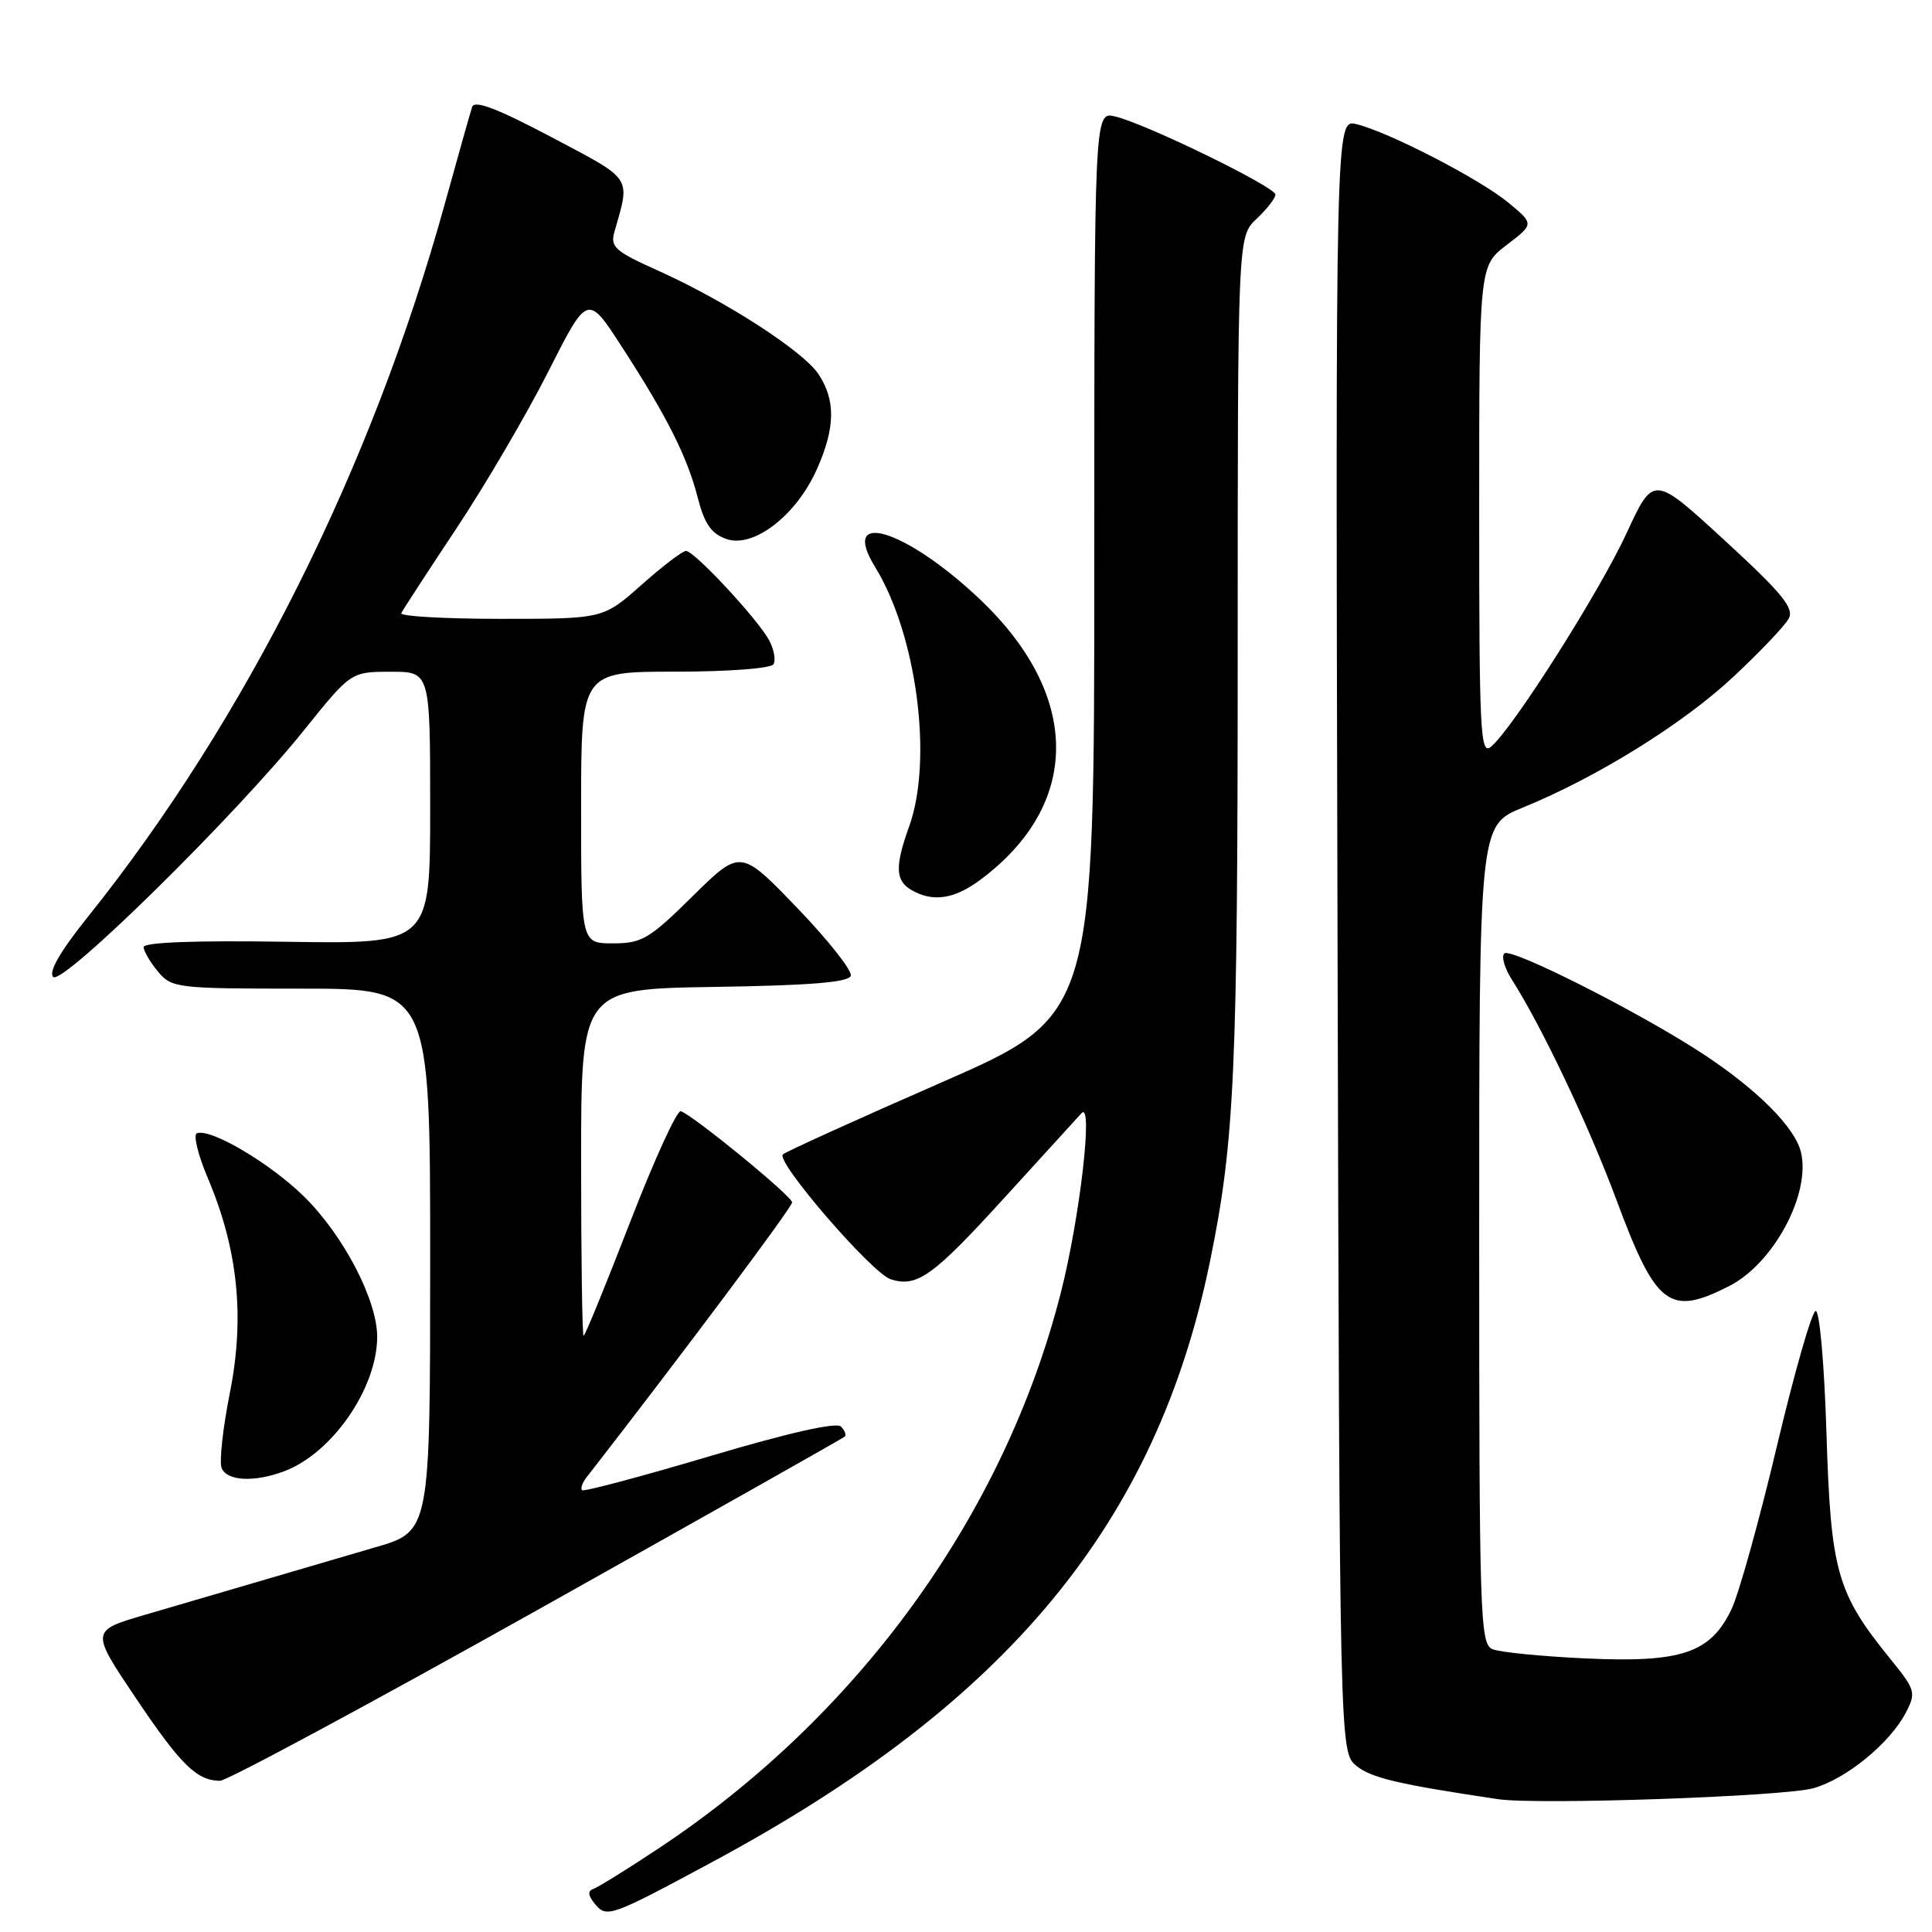 <?xml version="1.0" encoding="UTF-8" standalone="no"?>
<!DOCTYPE svg PUBLIC "-//W3C//DTD SVG 1.1//EN" "http://www.w3.org/Graphics/SVG/1.1/DTD/svg11.dtd" >
<svg xmlns="http://www.w3.org/2000/svg" xmlns:xlink="http://www.w3.org/1999/xlink" version="1.1" viewBox="0 0 256 256">
 <g >
 <path fill="currentColor"
d=" M 94.50 246.66 C 133.57 225.63 153.26 201.81 160.36 167.00 C 163.58 151.24 164.00 141.97 164.00 86.95 C 164.00 31.35 164.00 31.35 166.50 29.00 C 167.87 27.71 169.00 26.26 169.00 25.78 C 169.00 24.77 151.78 16.37 147.75 15.43 C 145.00 14.78 145.00 14.78 145.00 74.67 C 145.00 134.56 145.00 134.56 124.75 143.43 C 113.61 148.30 104.16 152.59 103.74 152.96 C 102.71 153.86 115.54 168.72 118.02 169.51 C 121.52 170.62 123.61 169.12 133.08 158.72 C 138.20 153.10 142.80 148.05 143.31 147.50 C 144.89 145.81 143.09 161.39 140.56 171.31 C 133.07 200.74 113.68 227.48 87.09 245.04 C 83.02 247.74 79.20 250.10 78.59 250.31 C 77.85 250.56 77.93 251.19 78.83 252.28 C 80.39 254.17 80.87 254.00 94.50 246.66 Z  M 240.28 236.95 C 244.62 235.73 250.45 230.97 252.54 226.92 C 253.91 224.27 253.81 223.92 250.48 219.82 C 243.39 211.07 242.59 208.27 242.02 190.00 C 241.73 180.70 241.10 173.59 240.58 173.71 C 240.07 173.82 237.75 181.92 235.43 191.71 C 233.11 201.49 230.41 211.17 229.44 213.22 C 226.65 219.05 222.81 220.34 210.09 219.75 C 204.27 219.48 198.71 218.93 197.75 218.52 C 196.11 217.83 196.00 214.26 196.00 163.58 C 196.00 109.37 196.00 109.37 201.75 107.02 C 211.59 103.01 223.03 95.91 229.70 89.66 C 233.22 86.37 236.52 82.90 237.02 81.96 C 237.76 80.58 236.14 78.60 228.51 71.59 C 219.09 62.93 219.09 62.93 215.53 70.65 C 211.91 78.48 200.42 96.58 197.56 98.95 C 196.15 100.12 196.00 97.09 196.00 67.74 C 196.00 35.24 196.00 35.24 199.64 32.46 C 203.28 29.68 203.28 29.68 199.89 26.87 C 196.13 23.75 184.03 17.50 179.73 16.45 C 176.96 15.77 176.96 15.77 177.23 123.98 C 177.50 232.18 177.50 232.18 179.75 234.00 C 181.71 235.59 185.40 236.45 198.50 238.40 C 203.74 239.18 236.35 238.05 240.28 236.95 Z  M 71.13 213.38 C 93.33 200.94 111.70 190.58 111.93 190.36 C 112.17 190.14 111.94 189.54 111.42 189.02 C 110.82 188.42 104.38 189.88 94.00 192.97 C 84.94 195.66 77.35 197.68 77.12 197.46 C 76.90 197.23 77.16 196.47 77.71 195.77 C 90.30 179.58 104.99 159.94 104.96 159.32 C 104.93 158.48 91.87 147.79 90.21 147.24 C 89.71 147.07 86.68 153.70 83.48 161.97 C 80.28 170.23 77.52 177.00 77.33 177.00 C 77.15 177.00 77.00 166.66 77.00 154.02 C 77.00 131.05 77.00 131.05 94.67 130.77 C 107.32 130.58 112.45 130.16 112.73 129.30 C 112.95 128.64 109.76 124.59 105.63 120.30 C 98.12 112.50 98.12 112.50 91.78 118.75 C 86.02 124.43 85.06 125.00 81.22 125.00 C 77.00 125.00 77.00 125.00 77.00 107.00 C 77.00 89.00 77.00 89.00 89.44 89.00 C 96.48 89.00 102.14 88.57 102.49 88.02 C 102.82 87.48 102.56 86.05 101.91 84.83 C 100.41 82.04 92.00 73.00 90.90 73.00 C 90.44 73.00 87.79 75.02 85.00 77.50 C 79.93 82.00 79.93 82.00 66.38 82.00 C 58.93 82.00 52.99 81.66 53.17 81.25 C 53.36 80.84 56.65 75.78 60.49 70.00 C 64.33 64.22 69.80 54.87 72.66 49.22 C 77.86 38.94 77.86 38.94 82.41 45.97 C 88.41 55.24 91.07 60.53 92.47 66.00 C 93.35 69.42 94.26 70.72 96.25 71.42 C 99.85 72.68 105.55 68.28 108.26 62.13 C 110.68 56.68 110.74 53.05 108.47 49.60 C 106.47 46.55 96.16 39.89 87.24 35.88 C 81.51 33.31 80.84 32.73 81.41 30.74 C 83.53 23.29 83.95 23.93 73.07 18.17 C 65.85 14.36 62.87 13.23 62.56 14.17 C 62.32 14.90 60.69 20.68 58.94 27.00 C 49.27 61.98 32.56 95.36 11.65 121.48 C 7.97 126.07 6.40 128.80 7.05 129.45 C 8.25 130.65 31.14 108.14 40.28 96.76 C 46.50 89.02 46.50 89.02 51.75 89.01 C 57.00 89.00 57.00 89.00 57.00 107.04 C 57.00 125.08 57.00 125.08 38.00 124.79 C 25.79 124.60 19.01 124.86 19.03 125.50 C 19.05 126.05 19.91 127.51 20.94 128.75 C 22.76 130.92 23.41 131.00 39.91 131.00 C 57.00 131.00 57.00 131.00 57.00 166.96 C 57.00 202.92 57.00 202.92 49.75 205.02 C 45.76 206.18 38.90 208.19 34.50 209.49 C 30.10 210.78 23.24 212.79 19.25 213.96 C 12.00 216.08 12.00 216.08 17.99 224.99 C 23.96 233.86 26.04 235.91 29.13 235.97 C 30.02 235.99 48.92 225.82 71.13 213.38 Z  M 37.68 194.94 C 44.02 192.54 49.93 184.00 49.98 177.19 C 50.01 172.32 45.55 163.74 40.31 158.57 C 35.82 154.15 27.94 149.49 26.09 150.16 C 25.58 150.35 26.24 153.05 27.56 156.16 C 31.53 165.55 32.45 174.51 30.47 184.50 C 29.54 189.18 29.04 193.67 29.36 194.50 C 30.03 196.25 33.69 196.45 37.68 194.94 Z  M 229.13 170.41 C 235.04 167.40 240.00 158.11 238.62 152.61 C 237.80 149.37 232.97 144.50 225.90 139.81 C 217.72 134.38 200.18 125.49 199.33 126.34 C 198.92 126.75 199.37 128.30 200.32 129.79 C 204.23 135.89 210.52 149.13 214.19 159.00 C 219.43 173.10 221.19 174.45 229.13 170.41 Z  M 129.79 116.66 C 143.32 106.67 143.32 92.16 129.79 79.36 C 119.99 70.10 111.20 67.40 115.95 75.12 C 121.47 84.09 123.65 100.67 120.47 109.50 C 118.57 114.77 118.63 116.69 120.75 117.92 C 123.56 119.56 126.39 119.16 129.79 116.66 Z "/>
</g>
</svg>